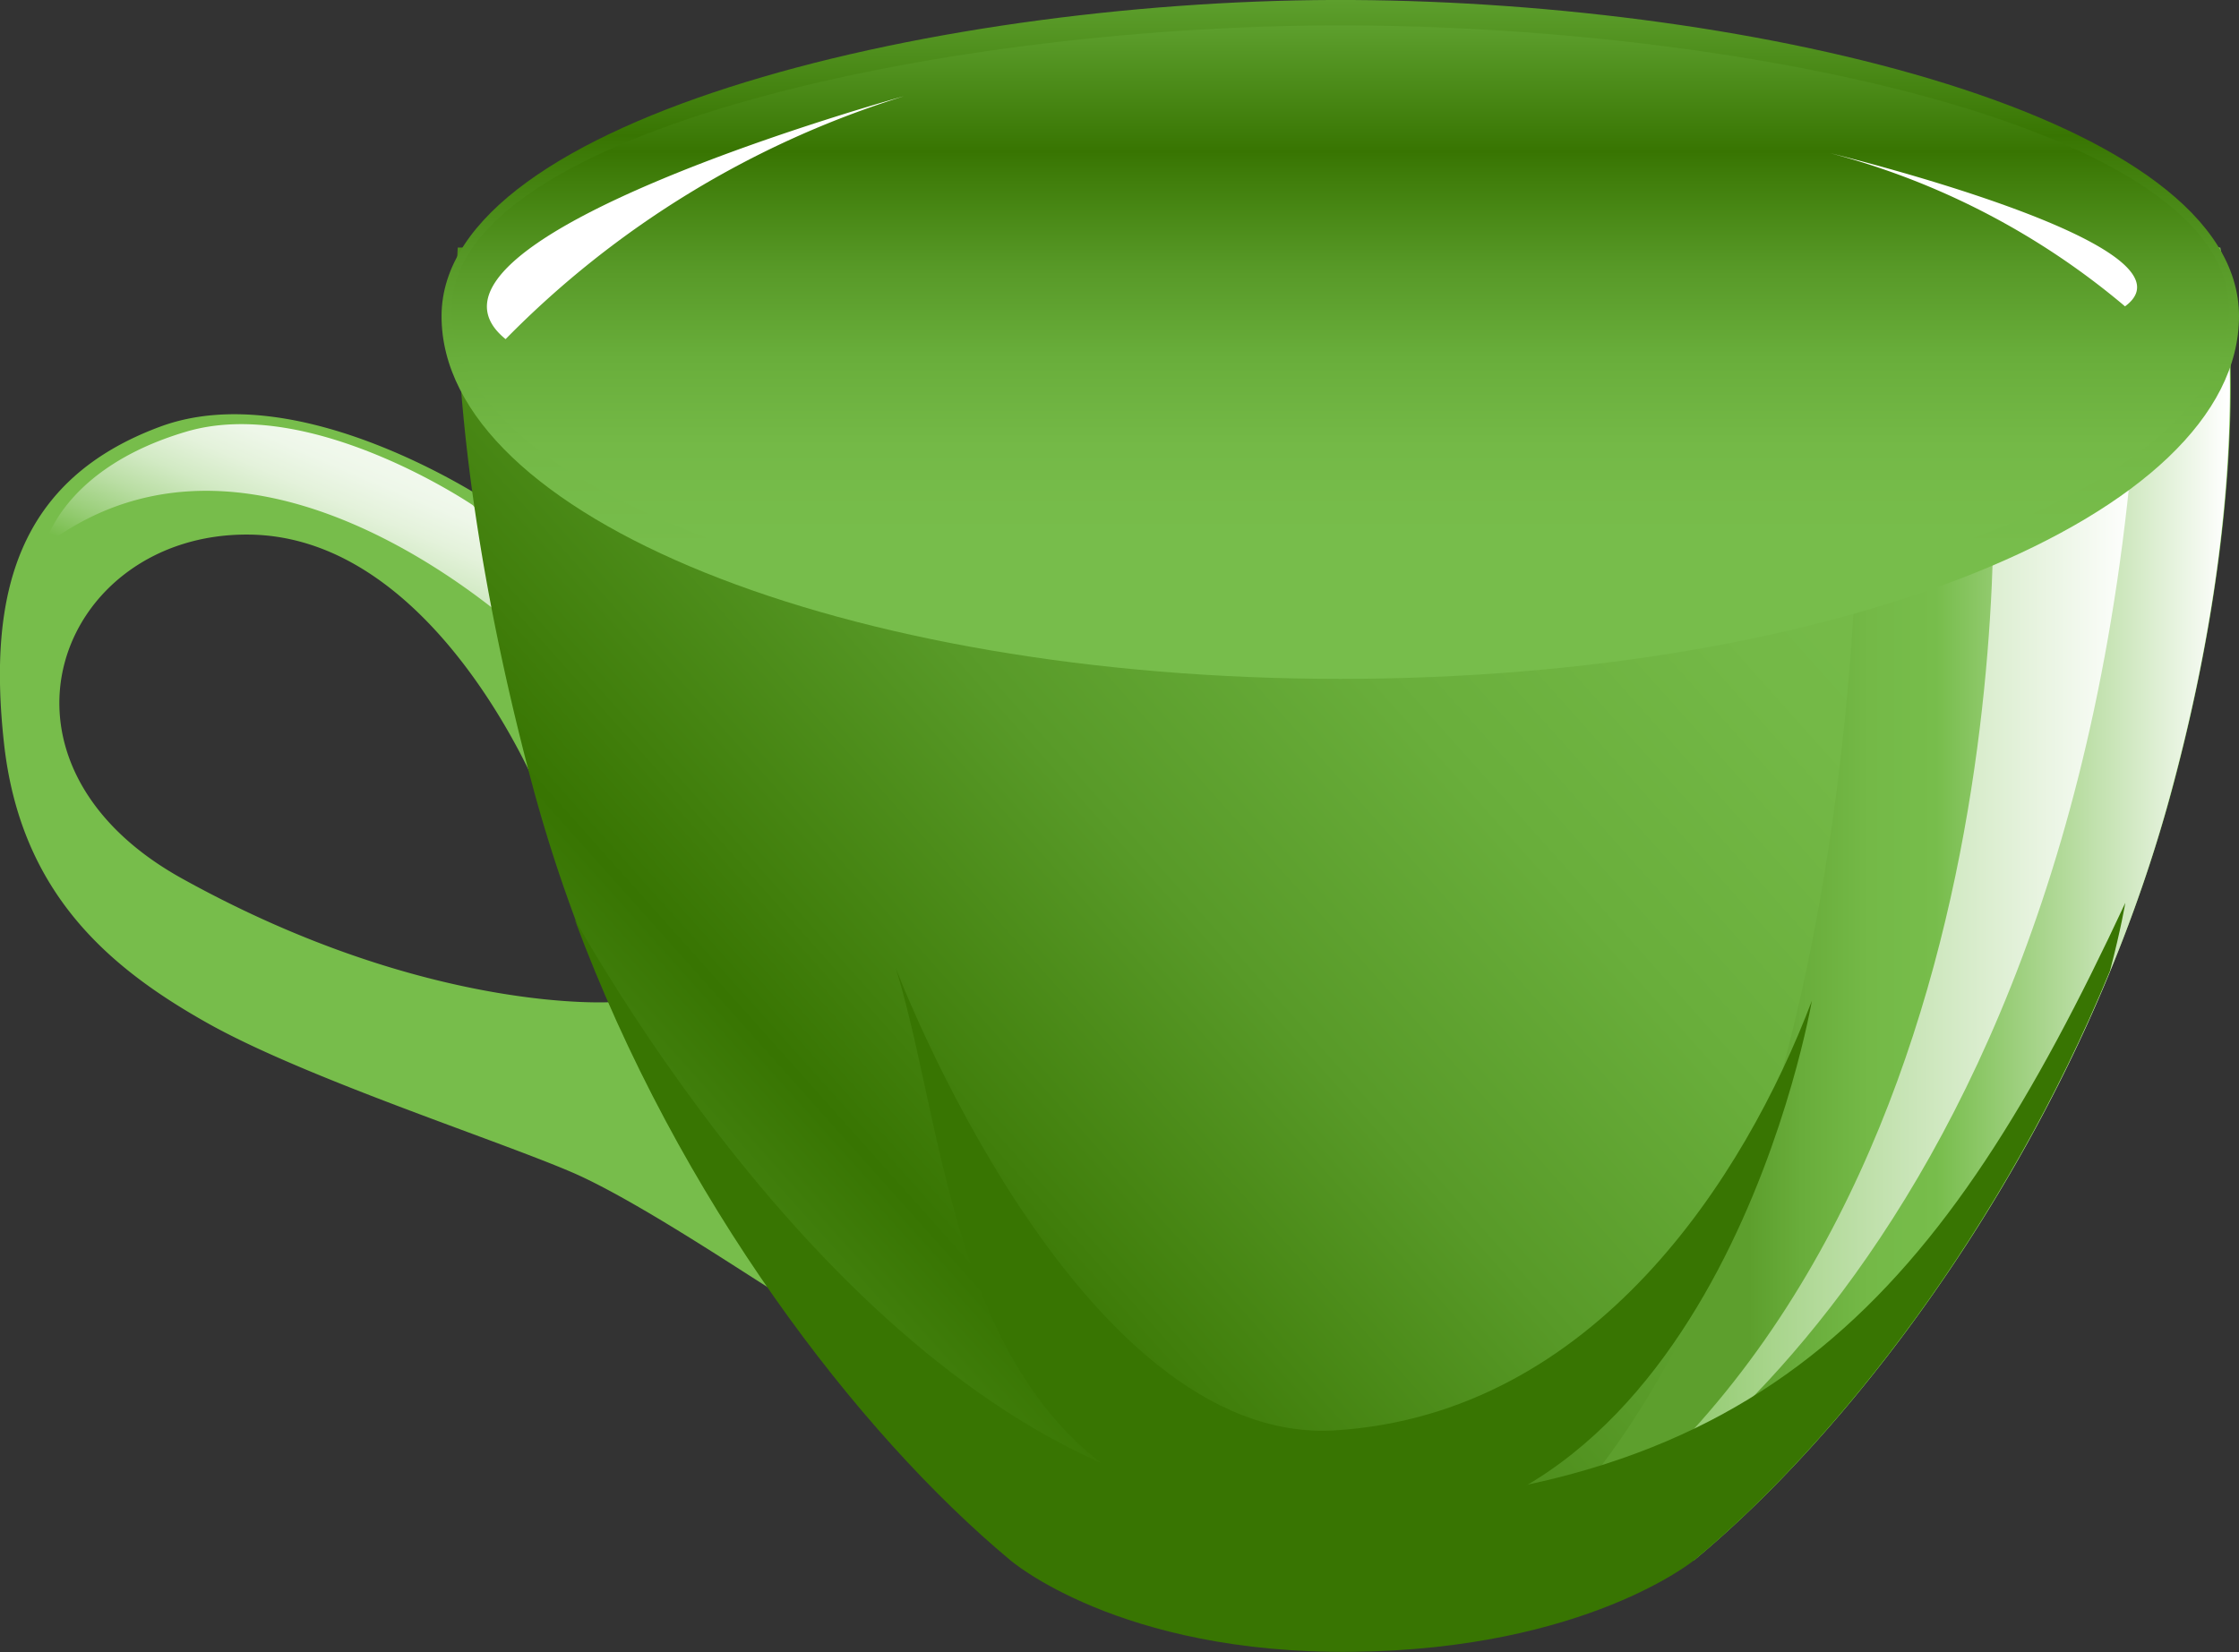 <svg id="Layer_1" data-name="Layer 1" xmlns="http://www.w3.org/2000/svg" xmlns:xlink="http://www.w3.org/1999/xlink" viewBox="0 0 73.07 53.93"><rect x="0" y="0" width="73.07" height="53.93" fill="#333333" stroke="none"/><defs><style>.cls-1{fill:url(#linear-gradient);}.cls-2{fill:url(#linear-gradient-2);}.cls-3{fill:url(#linear-gradient-3);}.cls-4{fill:url(#linear-gradient-4);}.cls-5{fill:url(#linear-gradient-5);}.cls-6{fill:url(#linear-gradient-6);}.cls-7{fill:url(#linear-gradient-7);}.cls-8{fill:#387502;}.cls-9{fill:#fff;}</style><linearGradient id="linear-gradient" x1="3829.37" y1="-262.61" x2="3837.68" y2="-243" gradientTransform="matrix(-1, 0.08, 0.08, 1, 3856.06, -11.74)" gradientUnits="userSpaceOnUse"><stop offset="0.19" stop-color="#77bd4b"/><stop offset="0.33" stop-color="#74b947"/><stop offset="0.47" stop-color="#69ae3b"/><stop offset="0.61" stop-color="#589a28"/><stop offset="0.75" stop-color="#417f0c"/><stop offset="0.8" stop-color="#387502"/><stop offset="1" stop-color="#5d9f2d"/></linearGradient><linearGradient id="linear-gradient-2" x1="3832.62" y1="14.36" x2="3835.22" y2="20.5" gradientTransform="matrix(-1, 0, 0, 1, 3844.13, 0)" gradientUnits="userSpaceOnUse"><stop offset="0" stop-color="#f2f9ee"/><stop offset="0.14" stop-color="#eef7e9"/><stop offset="0.3" stop-color="#e4f2db"/><stop offset="0.47" stop-color="#d2eac4"/><stop offset="0.64" stop-color="#badea4"/><stop offset="0.82" stop-color="#9bcf7b"/><stop offset="1" stop-color="#77bd4b"/></linearGradient><linearGradient id="linear-gradient-3" x1="3775.56" y1="-0.34" x2="3827.2" y2="45.75" gradientTransform="matrix(-1, 0, 0, 1, 3844.13, 0)" xlink:href="#linear-gradient"/><linearGradient id="linear-gradient-4" x1="3771.39" y1="30.38" x2="3787.03" y2="30.38" gradientTransform="matrix(-1, 0, 0, 1, 3844.13, 0)" gradientUnits="userSpaceOnUse"><stop offset="0" stop-color="#fff"/><stop offset="0.61" stop-color="#77bd4b"/><stop offset="0.75" stop-color="#74b947"/><stop offset="0.89" stop-color="#69ad3b"/><stop offset="1" stop-color="#5d9f2d"/></linearGradient><linearGradient id="linear-gradient-5" x1="3774.41" y1="31.71" x2="3792.88" y2="31.71" gradientTransform="matrix(-1, 0, 0, 1, 3844.13, 0)" gradientUnits="userSpaceOnUse"><stop offset="0" stop-color="#fff"/><stop offset="1" stop-color="#77bd4b"/></linearGradient><linearGradient id="linear-gradient-6" x1="3800.39" y1="22.16" x2="3800.39" y2="0" gradientTransform="matrix(-1, 0, 0, 1, 3844.13, 0)" xlink:href="#linear-gradient"/><linearGradient id="linear-gradient-7" x1="3800.38" y1="21.35" x2="3800.38" y2="0.84" gradientTransform="matrix(-1, 0, 0, 1, 3844.13, 0)" xlink:href="#linear-gradient"/></defs><title>empty-cup</title><path class="cls-1" d="M17.68,26.08s-3.39-8.58-9.57-8.63S-1,24.88,6,28.71c8,4.42,14,4,14,4s1.89-1.35,3.36,2.45c1.06,2.72,2.11,7,2.29,7.18.33.38-4.48-3-7-4.08S9.94,35.18,6.76,33.39.67,29.17.13,24.26s.46-8.61,5.09-10.33,10.89,2.55,10.89,2.55a8.56,8.56,0,0,1,1.75,3.94A40.08,40.08,0,0,1,17.68,26.08Z"/><path class="cls-2" d="M17.34,20.93S8.56,12.42,1.46,17.81c0,0,.56-2.52,4.62-3.72s9.35,2.4,9.35,2.4A7.08,7.08,0,0,1,17.34,20.93Z"/><path class="cls-3" d="M14.94,8.08H72.46s1.42,6.45-1.53,17.53S61.07,46.13,55.3,50.92a27.86,27.86,0,0,1-11.17,1.81A27.86,27.86,0,0,1,33,50.92c-5.77-4.79-12.67-14.23-15.63-25.31S14.94,8.08,14.94,8.08Z"/><path class="cls-4" d="M70.92,25.61C68,36.69,61.07,46.13,55.3,50.92a26.65,26.65,0,0,1-8,1.75C62.41,42.3,60.6,11.22,60.6,11.22c6.72-.13,10.12-1.75,11.81-3.14v0S73.88,14.52,70.92,25.61Z"/><path class="cls-5" d="M69.72,13.14,65,14.1s1.8,24.69-13.74,36.2C51.25,50.29,67.7,42.38,69.72,13.14Z"/><path class="cls-6" d="M14.41,10.32c0,6.53,13.13,11.84,29.33,11.84s29.33-5.31,29.33-11.84S57.3.08,44.14,0,14.41,3.78,14.41,10.32Z"/><path class="cls-7" d="M14.74,10.1c0,5.87,13,10.64,29,10.64s29-4.76,29-10.64S57.16.9,44.14.83,14.74,4.23,14.74,10.1Z"/><path class="cls-8" d="M42.95,49.23c14.7-.39,20.46-7,26.41-19.76,0,0-.14.85-.5,2.22C65.4,40.09,60,47,55.3,50.92c0,0-3.54,2.92-11.17,3s-11.17-3-11.17-3C28,46.78,22.15,39.17,18.75,30,22.05,35.74,31.28,49.54,42.95,49.23Z"/><path class="cls-8" d="M59.13,32.67s-3,17.62-15.54,17.44-12.33-12-14.36-18.52c0,0,5.91,15.64,14.36,15.1S56.94,38.43,59.13,32.67Z"/><path class="cls-9" d="M29.5,3.14s-17,4.69-13,7.93A31.15,31.15,0,0,1,29.5,3.14Z"/><path class="cls-9" d="M59.73,5s12.35,3,9.62,5A24.6,24.6,0,0,0,59.73,5Z"/></svg>